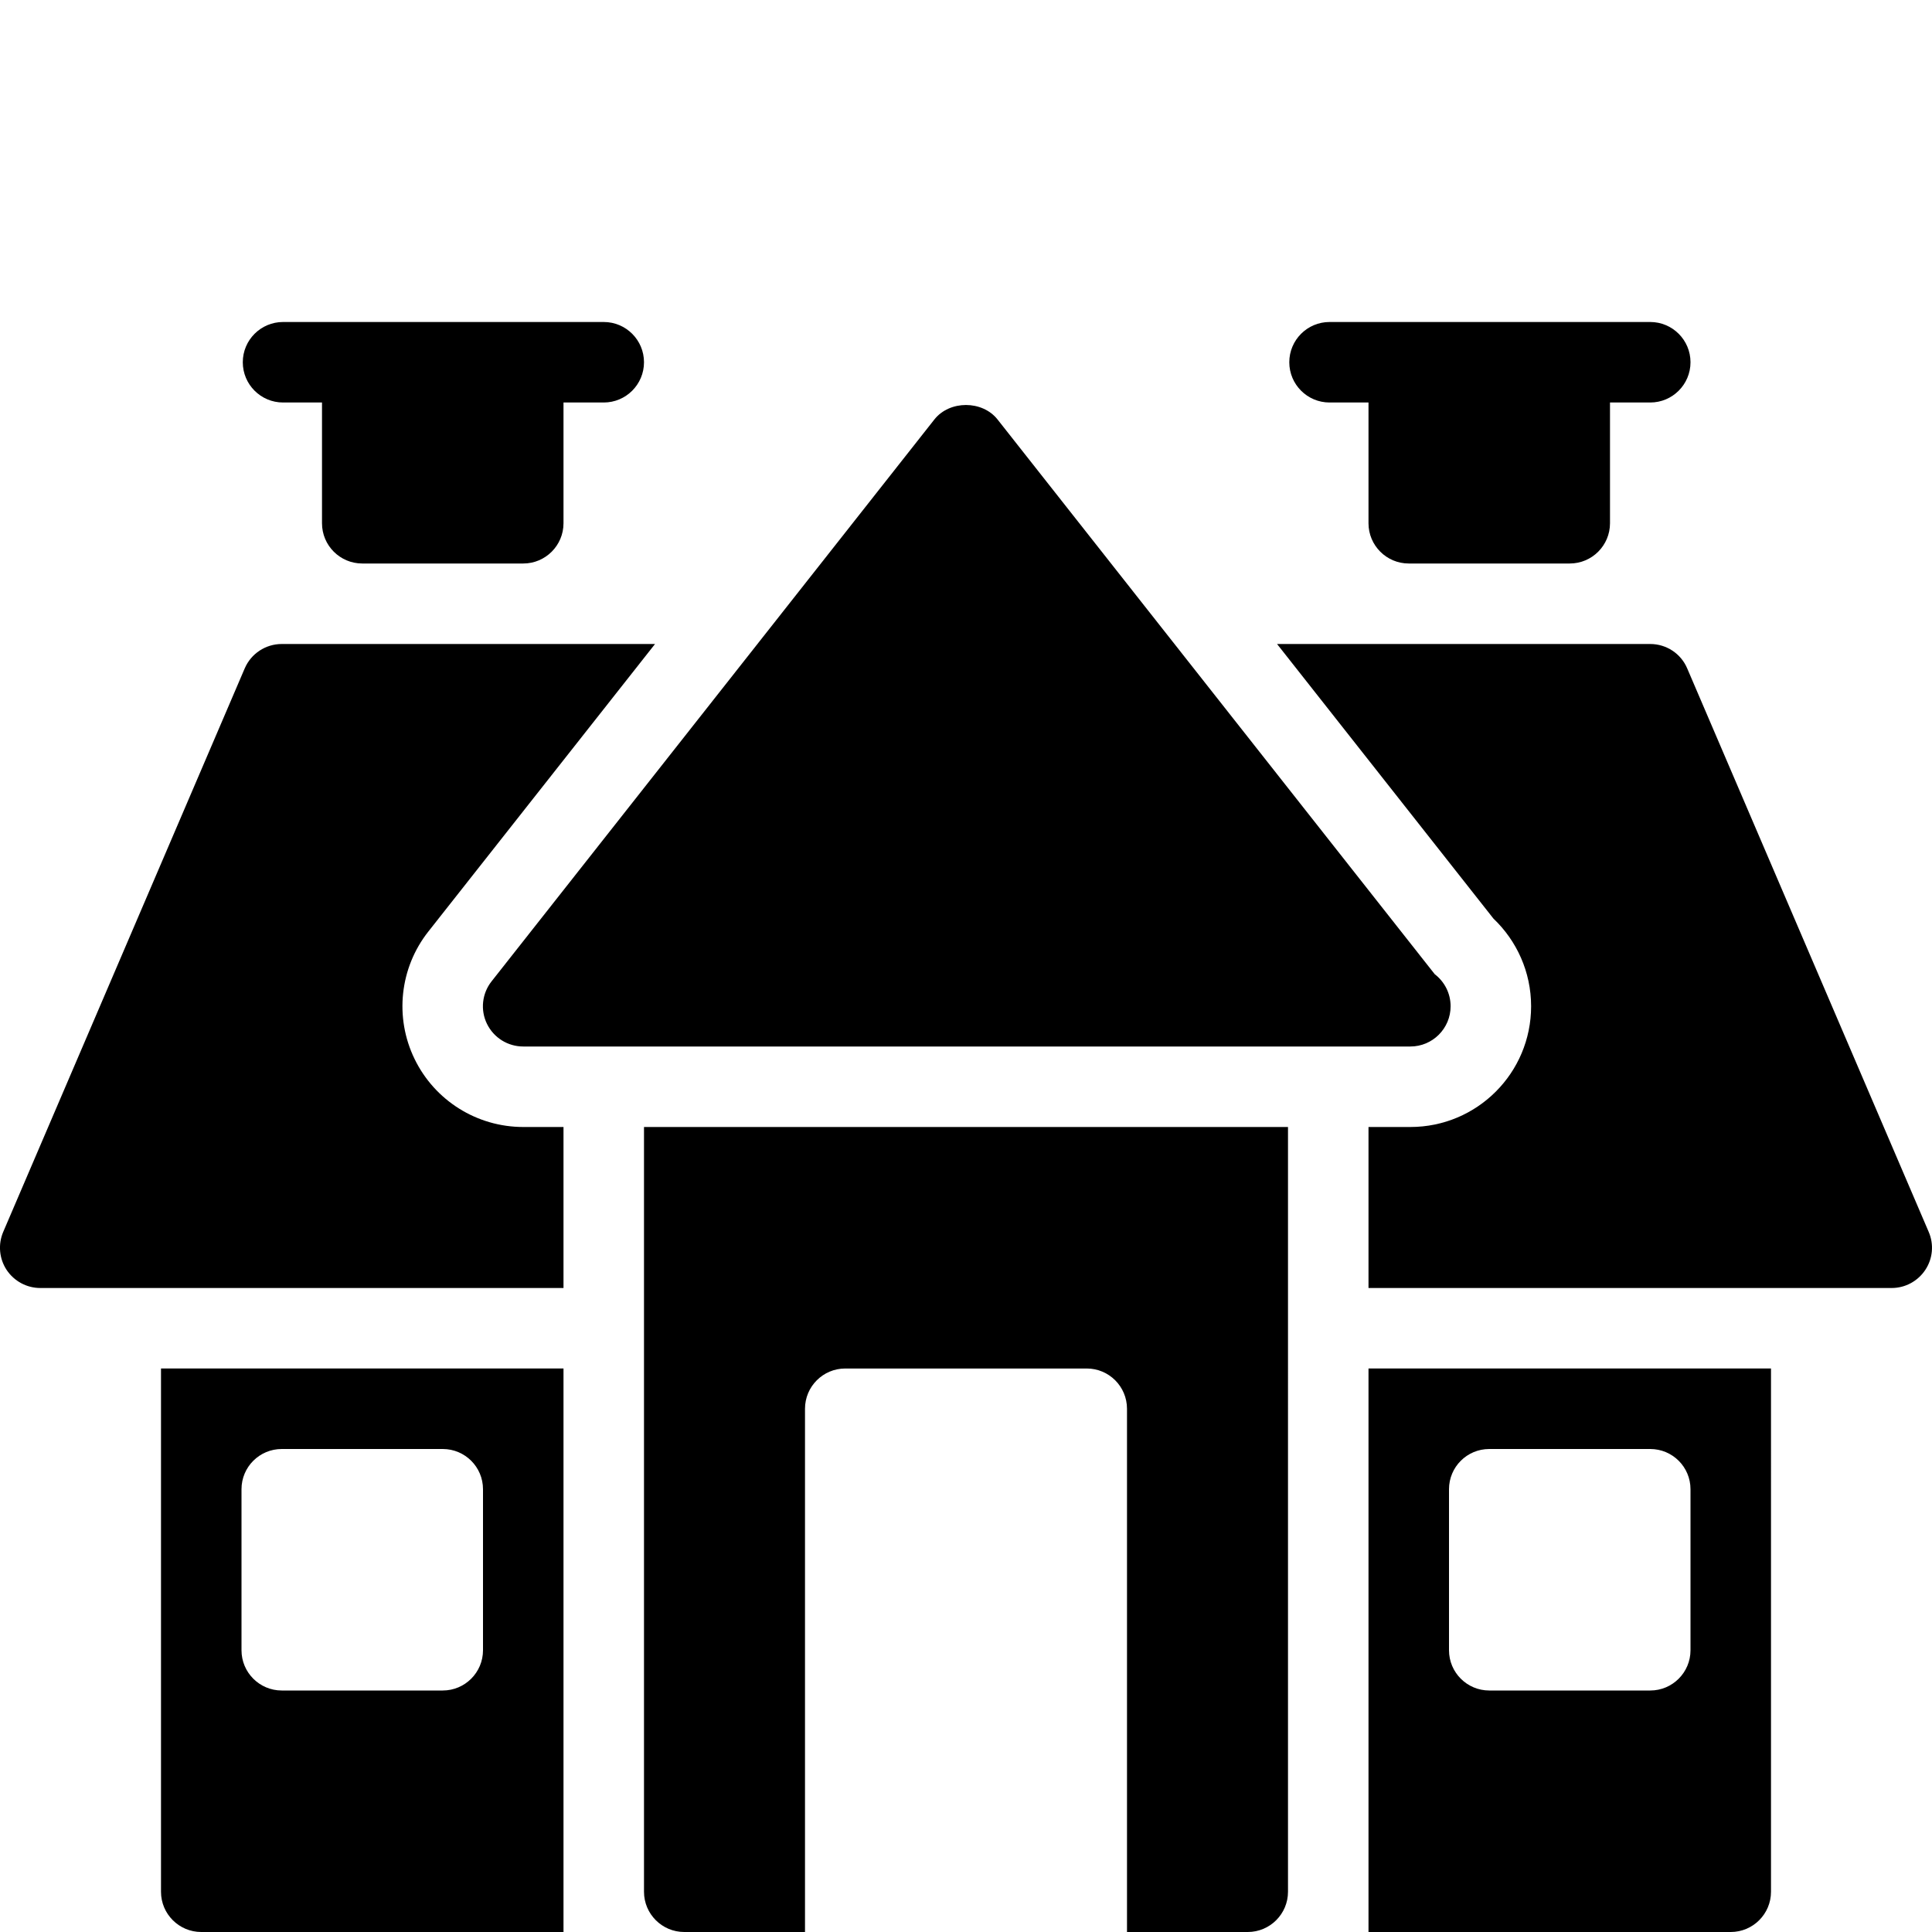 <?xml version="1.0" encoding="utf-8"?>
<!-- Generator: Adobe Illustrator 19.2.0, SVG Export Plug-In . SVG Version: 6.00 Build 0)  -->
<svg version="1.1" xmlns="http://www.w3.org/2000/svg" xmlns:xlink="http://www.w3.org/1999/xlink" x="0px" y="0px" width="24px"
	 height="24px" viewBox="0 0 24 24" enable-background="new 0 0 24 24" xml:space="preserve">
<g id="Filled_Icons">
	<g>
		<g>
			<path d="M7.5,4h-1h-2H3.516c-0.276,0-0.5,0.224-0.5,0.5c0,0.276,0.224,0.5,0.5,0.5H4v1.5C4,6.776,4.224,7,4.5,7h2
				C6.776,7,7,6.776,7,6.5V5h0.5C7.776,5,8,4.776,8,4.5C8,4.224,7.776,4,7.5,4z"/>
		</g>
		<g>
			<path d="M20.5,4h-1h-2h-0.984c-0.276,0-0.5,0.224-0.5,0.5c0,0.276,0.224,0.5,0.5,0.5H17v1.5C17,6.776,17.224,7,17.5,7h2
				C19.776,7,20,6.776,20,6.5V5h0.5C20.776,5,21,4.776,21,4.5C21,4.224,20.776,4,20.5,4z"/>
		</g>
		<g>
			<path d="M17.823,12.102l-5.431-6.891c-0.189-0.24-0.596-0.24-0.785,0l-5.5,6.979c-0.119,0.15-0.142,0.356-0.058,0.528
				C6.134,12.892,6.309,13,6.5,13h11c0.006,0,0.013,0,0.02,0c0.276,0,0.5-0.224,0.5-0.5C18.02,12.338,17.943,12.194,17.823,12.102z"
				/>
		</g>
		<path d="M8,14v9.5C8,23.776,8.224,24,8.5,24H10v-6.5c0-0.276,0.224-0.5,0.5-0.5h3c0.276,0,0.5,0.224,0.5,0.5V24h1.5
			c0.276,0,0.5-0.224,0.5-0.5V14H8z"/>
		<g>
			<path d="M7,24v-7H2v6.5C2,23.776,2.224,24,2.5,24H7L7,24z M6,20.5C6,20.776,5.776,21,5.5,21h-2C3.224,21,3,20.776,3,20.5v-2
				C3,18.223,3.224,18,3.5,18h2C5.776,18,6,18.223,6,18.5V20.5z"/>
			<path d="M17,17v7l0,0h4.5c0.276,0,0.5-0.224,0.5-0.5V17H17z M21,20.5c0,0.276-0.224,0.5-0.5,0.5h-2c-0.276,0-0.5-0.224-0.5-0.5
				v-2c0-0.277,0.224-0.5,0.5-0.5h2c0.276,0,0.5,0.223,0.5,0.5V20.5z"/>
		</g>
		<path d="M7,14H6.5c-0.575,0-1.099-0.328-1.35-0.845c-0.251-0.516-0.185-1.132,0.171-1.583L8.137,8H3.5
			C3.3,8,3.119,8.119,3.04,8.303l-3,7c-0.066,0.155-0.05,0.332,0.042,0.472C0.175,15.915,0.332,16,0.5,16H7V14z"/>
		<path d="M23.959,15.303l-3-7C20.881,8.119,20.7,8,20.5,8h-4.636l2.688,3.411c0.288,0.274,0.468,0.662,0.468,1.089
			c0,0.829-0.671,1.5-1.5,1.5c-0.007,0-0.014,0-0.02,0H17v2h6.5c0.168,0,0.324-0.085,0.417-0.225
			C24.01,15.635,24.026,15.458,23.959,15.303z"/>
	</g>
</g>
<g id="invisible_shape">
	<rect fill="none" width="24" height="24"/>
</g>
</svg>
